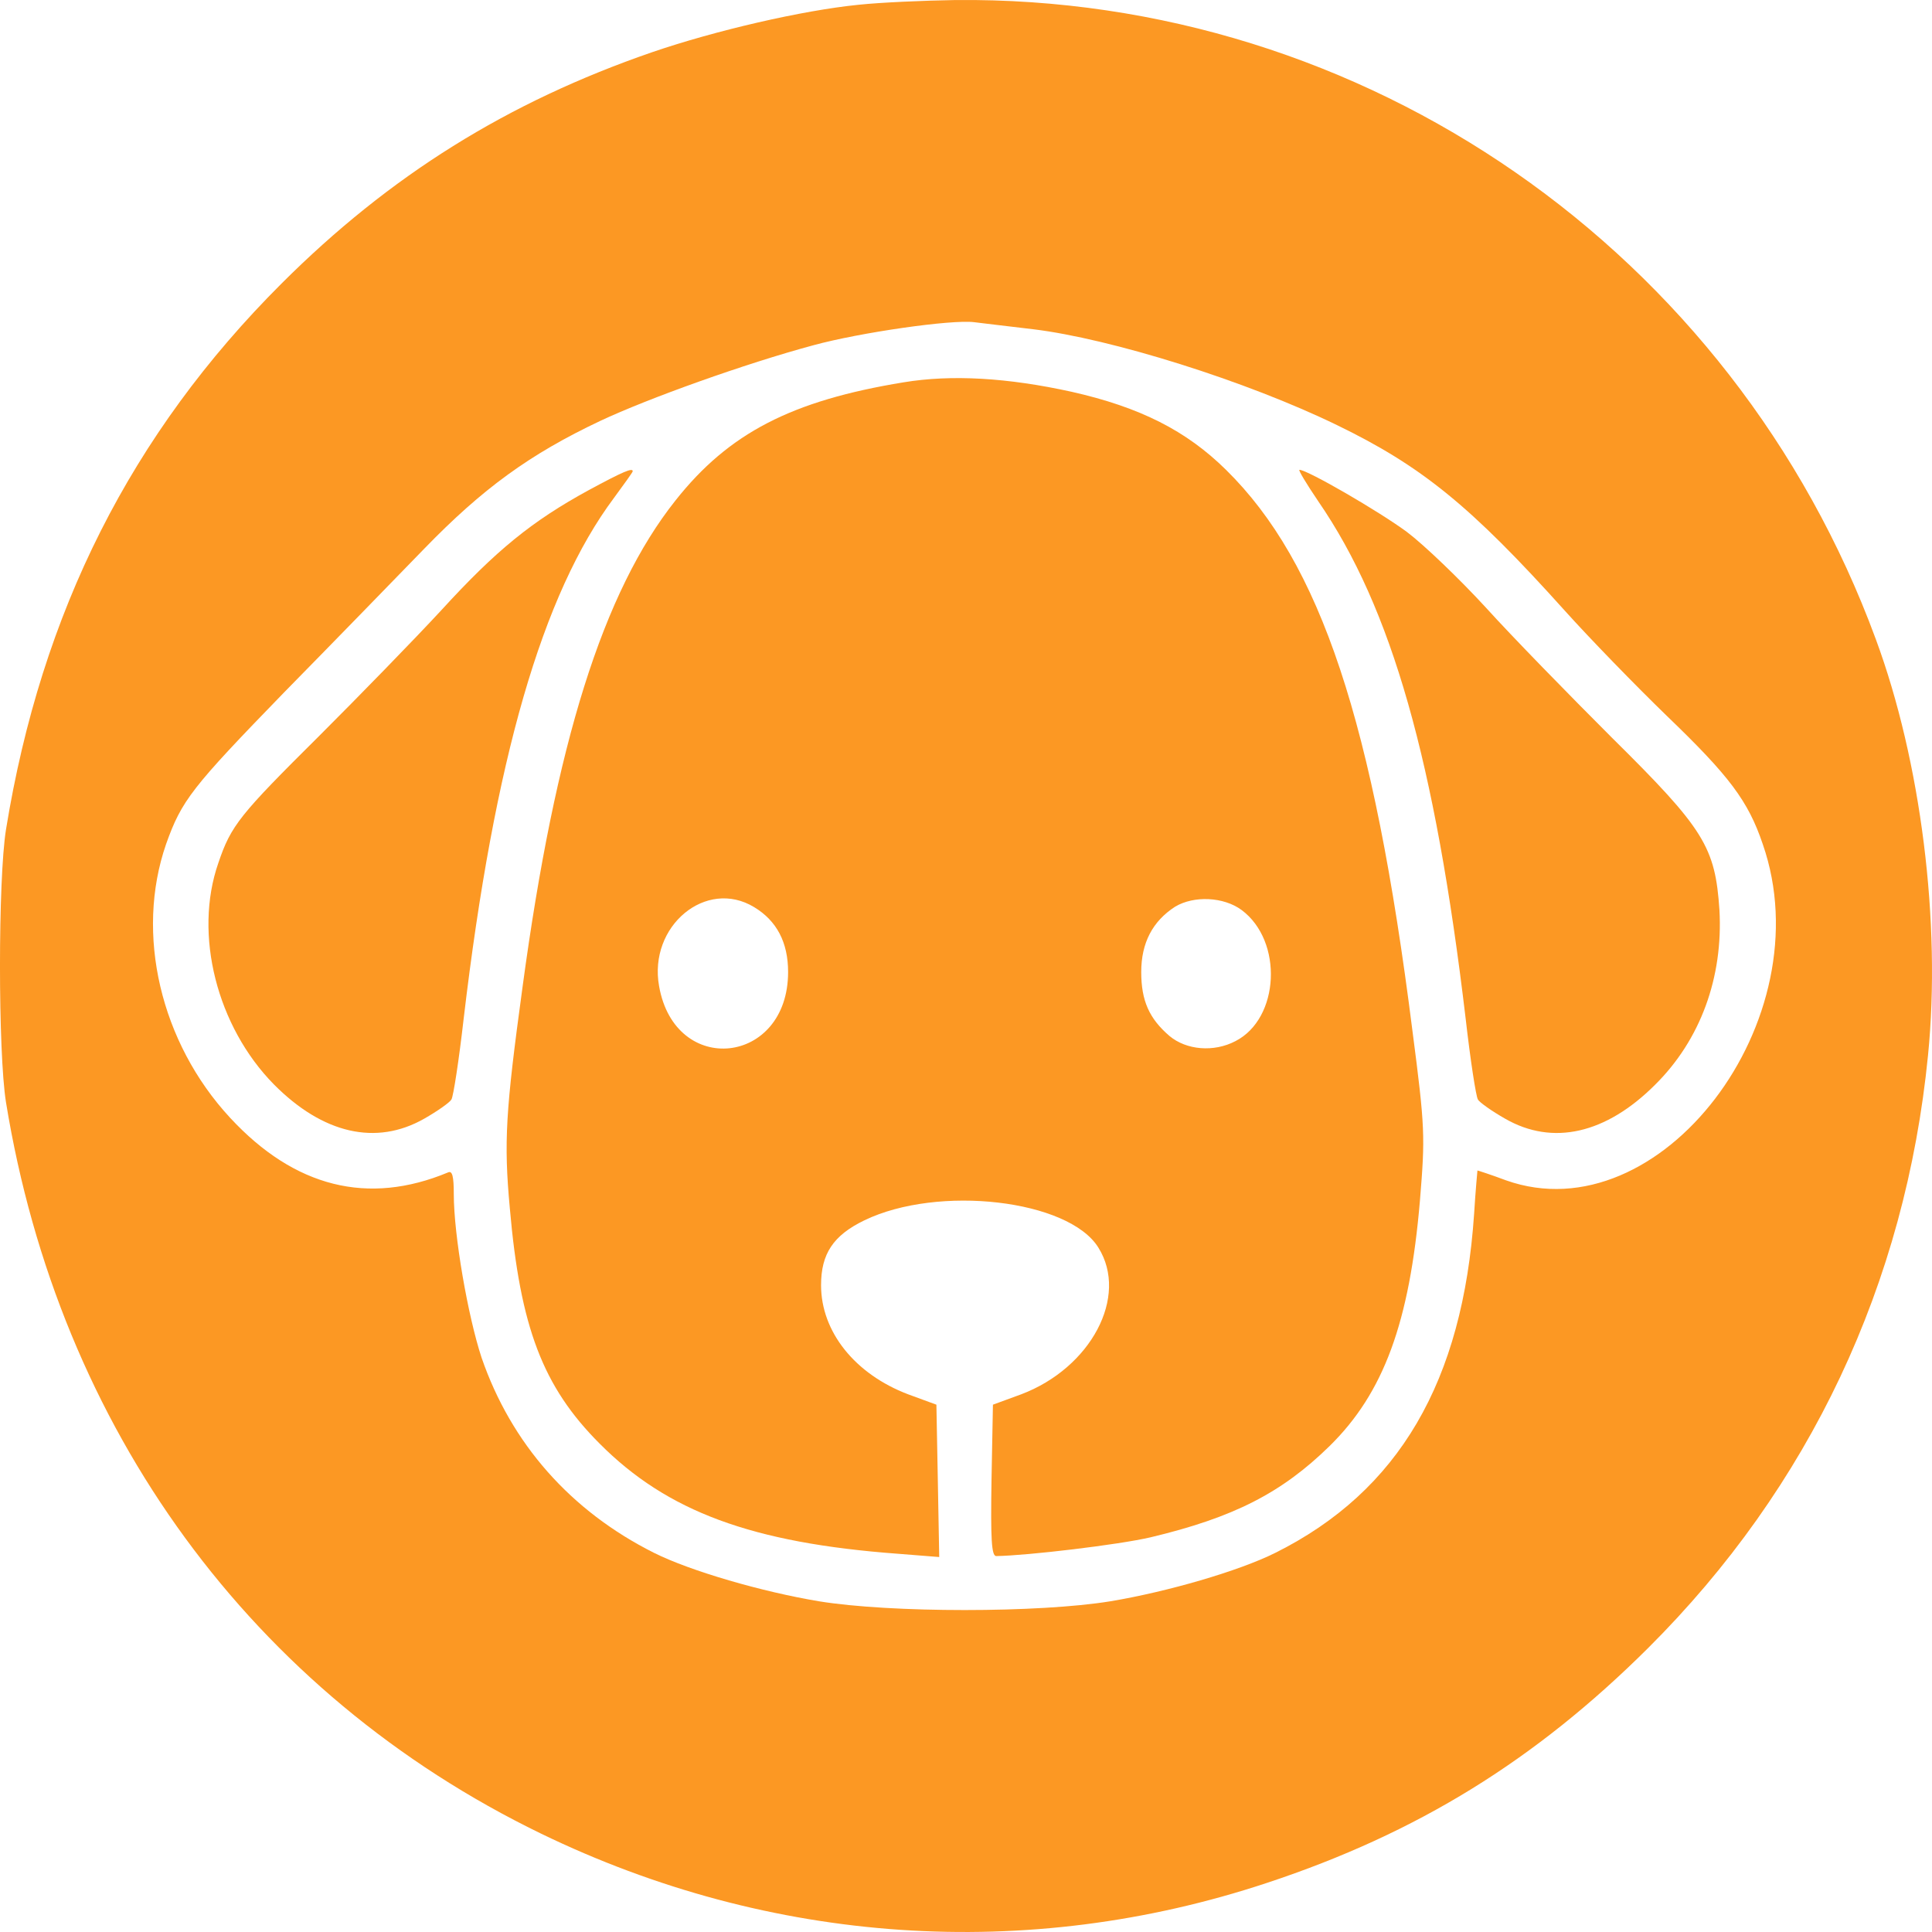 <svg width="50" height="50" viewBox="0 0 50 50" fill="none" xmlns="http://www.w3.org/2000/svg">
<path d="M22.224 0.123C20.761 0.269 18.507 0.792 16.874 1.352C13.133 2.642 10.087 4.541 7.284 7.34C3.397 11.222 1.069 15.834 0.155 21.469C-0.052 22.759 -0.052 27.238 0.155 28.527C1.532 36.986 6.528 43.825 13.998 47.452C19.945 50.336 26.586 50.786 32.789 48.729C36.688 47.439 39.734 45.553 42.647 42.657C46.839 38.482 49.312 33.225 49.897 27.311C50.239 23.879 49.715 19.704 48.545 16.54C44.852 6.5 35.323 -0.108 24.722 0.001C23.918 0.014 22.796 0.062 22.224 0.123ZM26.732 8.52C28.755 8.764 32.252 9.859 34.604 11.003C36.785 12.062 38.053 13.084 40.502 15.81C41.136 16.516 42.318 17.733 43.134 18.524C44.755 20.082 45.242 20.727 45.62 21.846C47.204 26.398 42.964 31.959 38.979 30.548C38.589 30.402 38.248 30.292 38.236 30.292C38.236 30.292 38.187 30.803 38.15 31.412C37.858 35.756 36.201 38.592 33.008 40.186C32.057 40.661 30.205 41.196 28.743 41.44C26.891 41.744 23.04 41.744 21.188 41.44C19.726 41.196 17.873 40.661 16.923 40.186C14.766 39.103 13.231 37.363 12.463 35.136C12.11 34.065 11.744 31.971 11.744 30.901C11.744 30.45 11.707 30.292 11.598 30.341C9.526 31.205 7.625 30.73 5.956 28.929C4.152 26.982 3.494 24.171 4.298 21.846C4.701 20.714 4.957 20.386 7.345 17.927C8.588 16.662 10.221 14.982 10.976 14.204C12.487 12.646 13.706 11.757 15.534 10.893C16.777 10.309 19.287 9.409 21.054 8.934C22.26 8.605 24.624 8.265 25.209 8.338C25.416 8.362 26.099 8.447 26.732 8.52Z" fill="#FC9823"/>
<path d="M23.381 9.895C20.481 10.37 18.86 11.21 17.483 12.95C15.607 15.311 14.376 19.23 13.523 25.546C13.084 28.759 13.036 29.55 13.194 31.266C13.462 34.345 14.047 35.89 15.521 37.363C17.264 39.115 19.457 39.931 23.235 40.211L24.307 40.296L24.271 38.324L24.234 36.353L23.503 36.085C22.126 35.562 21.249 34.466 21.249 33.261C21.249 32.446 21.566 31.971 22.37 31.582C24.283 30.657 27.659 31.047 28.426 32.288C29.218 33.554 28.231 35.403 26.428 36.085L25.697 36.353L25.66 38.312C25.636 39.833 25.66 40.271 25.782 40.271C26.586 40.259 28.95 39.979 29.779 39.785C31.923 39.273 33.166 38.641 34.409 37.424C35.811 36.048 36.481 34.223 36.749 31.059C36.883 29.416 36.883 29.197 36.554 26.678C35.543 18.67 34.178 14.569 31.729 12.159C30.705 11.149 29.511 10.54 27.732 10.139C26.074 9.774 24.624 9.689 23.381 9.895ZM19.518 23.477C20.103 23.83 20.396 24.39 20.396 25.156C20.396 27.566 17.471 27.883 17.057 25.521C16.777 23.964 18.276 22.722 19.518 23.477ZM32.131 23.55C33.215 24.353 33.118 26.361 31.972 26.945C31.412 27.238 30.705 27.177 30.266 26.811C29.742 26.361 29.535 25.899 29.535 25.156C29.535 24.402 29.828 23.842 30.412 23.465C30.9 23.173 31.668 23.209 32.131 23.55Z" fill="#FC9823"/>
<path d="M15.241 12.682C13.767 13.486 12.841 14.24 11.427 15.786C10.708 16.564 9.282 18.025 8.271 19.035C6.199 21.092 5.98 21.36 5.651 22.333C5.005 24.183 5.615 26.568 7.089 28.065C8.356 29.343 9.733 29.659 10.976 28.953C11.318 28.759 11.646 28.527 11.683 28.454C11.732 28.381 11.878 27.432 12 26.361C12.792 19.656 14.035 15.372 15.887 12.889C16.155 12.524 16.375 12.22 16.375 12.196C16.375 12.098 16.119 12.208 15.241 12.682Z" fill="#FC9823"/>
<path d="M34.117 12.974C36.018 15.737 37.139 19.692 37.931 26.361C38.053 27.432 38.199 28.381 38.248 28.454C38.284 28.527 38.613 28.759 38.955 28.953C40.185 29.659 41.562 29.343 42.83 28.077C44.012 26.909 44.597 25.29 44.499 23.55C44.389 21.919 44.109 21.457 41.721 19.096C40.612 17.988 39.137 16.479 38.455 15.725C37.773 14.982 36.846 14.094 36.408 13.765C35.701 13.242 33.837 12.159 33.629 12.159C33.593 12.159 33.812 12.524 34.117 12.974Z" fill="#FC9823"/>
</svg>
